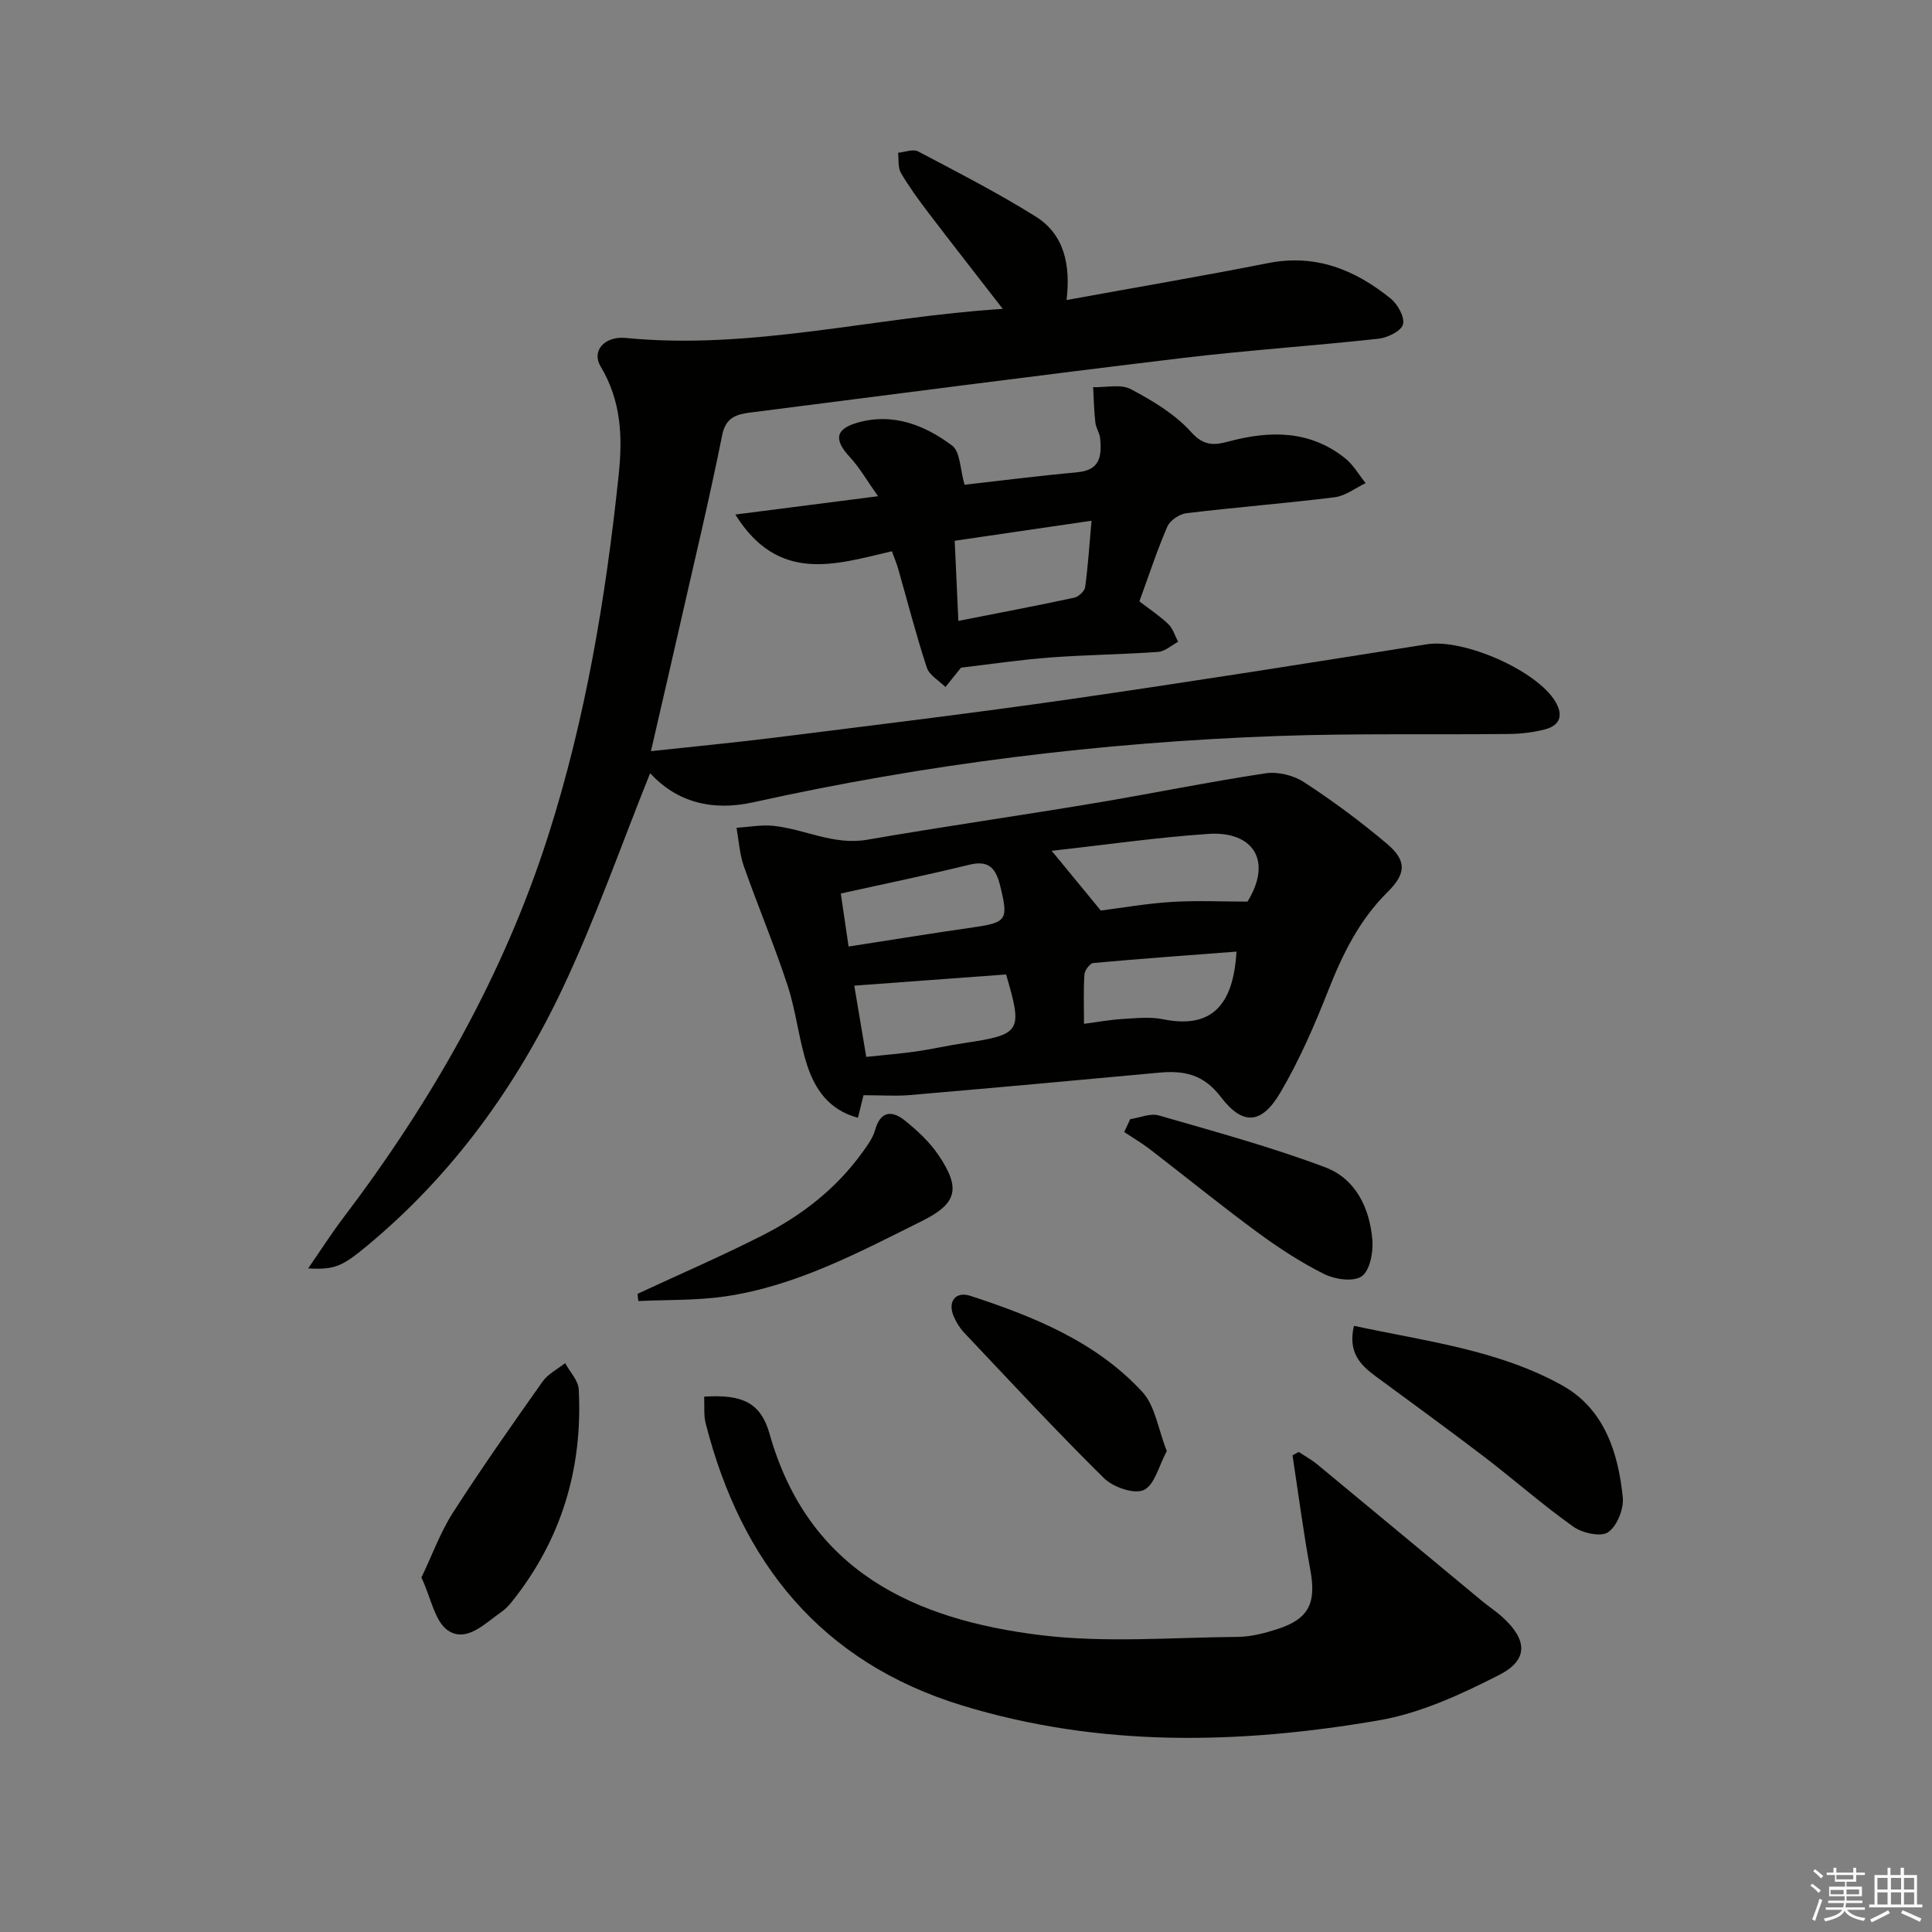 <svg enable-background="new 0 0 400 400" viewBox="0 0 400 400" xmlns="http://www.w3.org/2000/svg"><rect x="0" y="0" width="400" height="400" fill="#808080" stroke="none"/><g fill="#010100"><path d="m63.8 262.61c2.76-3.99 4.86-7.29 7.22-10.4 18.32-24.15 33.21-50.19 42.46-79.13 7.76-24.27 11.93-49.31 14.6-74.64.85-8.06.54-15.42-3.72-22.55-1.96-3.28.83-6.35 5.23-5.92 26.1 2.57 51.37-4.34 78.02-6.02-5.56-7.18-10.54-13.53-15.43-19.95-2.01-2.64-3.99-5.35-5.66-8.21-.65-1.12-.42-2.76-.58-4.16 1.39-.13 3.1-.83 4.14-.28 8.2 4.32 16.48 8.57 24.33 13.47 5.91 3.69 7.28 9.97 6.41 17.3 14.43-2.63 28.12-4.96 41.74-7.65 9.83-1.94 18 1.38 25.36 7.34 1.46 1.18 2.96 3.88 2.55 5.36-.38 1.38-3.19 2.75-5.06 2.96-13.54 1.48-27.14 2.38-40.66 4-29.84 3.59-59.64 7.48-89.46 11.29-2.76.35-5.03.97-5.77 4.66-2.53 12.66-5.54 25.22-8.4 37.81-2.04 9.01-4.14 18.01-6.35 27.63 9.04-.98 17.58-1.79 26.09-2.86 20.26-2.55 40.55-5 60.76-7.91 24.64-3.55 49.23-7.46 73.82-11.36 7.57-1.2 22.78 5.41 26.61 11.92 1.68 2.86.89 4.89-2.18 5.7-2.38.62-4.9.92-7.37.95-15.99.18-32-.15-47.97.42-36.58 1.31-72.8 5.79-108.54 13.72-8.78 1.95-16.01-.18-21.39-6.01-5.96 14.82-11.25 30-18.08 44.46-9.68 20.48-22.81 38.65-40.41 53.29-5.12 4.24-6.67 5.1-12.31 4.77z"/><path d="m178.78 226.75c-.3 1.24-.65 2.66-1.15 4.67-6-1.59-8.92-5.92-10.55-10.98-1.72-5.35-2.27-11.07-4.02-16.41-2.73-8.33-6.15-16.43-9.06-24.7-.88-2.51-1.03-5.29-1.51-7.94 2.54-.16 5.11-.67 7.61-.41 6.5.67 12.5 4.08 19.43 2.88 15.53-2.69 31.13-4.92 46.68-7.51 11.94-1.99 23.81-4.43 35.77-6.24 2.55-.39 5.83.4 8.01 1.83 5.96 3.89 11.73 8.16 17.17 12.76 4.14 3.51 3.98 6.17.09 10.02-5.82 5.76-9.27 12.8-12.24 20.32-2.85 7.23-5.97 14.44-9.9 21.12-3.88 6.61-7.77 6.97-12.37.93-3.63-4.75-7.68-5.48-12.85-5-17.19 1.6-34.39 3.16-51.6 4.64-2.92.24-5.89.02-9.51.02zm38.96-50.6c3.61 4.4 6.63 8.07 10.17 12.37 4.08-.52 9.32-1.44 14.59-1.78 5.23-.33 10.49-.07 15.78-.07 5.3-8.59 1.01-14.63-8.06-14.02-10.7.72-21.33 2.26-32.48 3.5zm-40.87 27.92c.77 4.61 1.62 9.62 2.48 14.75 3.77-.4 7.06-.67 10.33-1.13 3.28-.47 6.52-1.22 9.79-1.71 11.97-1.79 12.32-2.34 8.83-14.23-10.35.77-20.65 1.52-31.43 2.32zm-1.18-8.1c8.93-1.38 17.39-2.77 25.87-3.98 6.9-.99 7.24-1.58 5.53-8.54-.89-3.63-2.3-5.43-6.44-4.41-8.63 2.12-17.35 3.91-26.57 5.95.53 3.58 1.04 7.08 1.61 10.98zm80.31 1.05c-9.92.76-19.78 1.46-29.63 2.36-.71.06-1.79 1.51-1.85 2.37-.22 3.26-.09 6.54-.09 10.22 2.75-.36 5.32-.84 7.9-.99 2.81-.17 5.73-.51 8.44.04 9.85 2.01 14.58-2.62 15.23-14z"/><path d="m145.79 289.16c7.92-.51 11.72 1.25 13.54 7.7 8.03 28.43 29.97 38.47 56.13 41.68 13.41 1.64 27.18.47 40.78.36 2.76-.02 5.59-.76 8.25-1.62 6.52-2.11 8.05-5.4 6.81-12.19-1.45-7.89-2.49-15.86-3.7-23.79.43-.23.85-.46 1.28-.69 1.29.85 2.66 1.6 3.85 2.58 11.39 9.41 22.74 18.86 34.12 28.29 1.41 1.17 2.96 2.17 4.3 3.4 5.09 4.67 5.32 8.8-.78 11.91-7.88 4.02-16.29 7.91-24.9 9.39-28.9 4.98-57.9 5.62-86.36-3.11-29.12-8.94-45.65-29.55-53-58.35-.44-1.66-.23-3.5-.32-5.56z"/><path d="m198.97 138.23c-1.09 1.36-2.16 2.68-3.23 4.01-1.33-1.33-3.34-2.44-3.86-4.04-2.22-6.75-3.98-13.65-5.94-20.49-.31-1.08-.75-2.12-1.28-3.58-11.56 2.68-23.43 6.8-32.42-7.6 9.98-1.28 19.18-2.46 29.55-3.79-2.28-3.21-3.8-5.91-5.85-8.12-3.28-3.55-3.06-5.77 1.59-7.11 7.31-2.11 13.91.49 19.59 4.74 1.71 1.28 1.65 4.94 2.58 8.11 7.36-.83 15.39-1.85 23.46-2.6 4.69-.44 4.94-3.49 4.62-6.98-.11-1.13-.88-2.18-1-3.31-.27-2.42-.32-4.87-.46-7.31 2.64.08 5.73-.69 7.82.42 4.51 2.39 9.15 5.17 12.5 8.9 2.65 2.96 4.9 2.69 7.75 1.92 8.57-2.29 16.83-2.35 24.13 3.5 1.69 1.36 2.83 3.4 4.22 5.13-2.13 1.01-4.18 2.64-6.4 2.92-10.21 1.27-20.48 2.07-30.7 3.3-1.45.17-3.4 1.5-3.96 2.79-2.16 5-3.85 10.19-5.78 15.47 2.13 1.64 4.22 3.01 5.99 4.71.96.92 1.37 2.42 2.03 3.66-1.38.73-2.72 1.98-4.14 2.09-7.46.53-14.95.6-22.41 1.16-6.11.46-12.17 1.37-18.4 2.1zm-1.31-26.27c.28 6.09.5 10.94.76 16.59 8.47-1.67 16.23-3.14 23.96-4.8.9-.19 2.16-1.33 2.28-2.16.6-4.34.88-8.73 1.33-13.78-9.86 1.45-19.07 2.8-28.33 4.15z"/><path d="m280.32 274.5c14.94 3.21 29.92 4.98 43.13 12.34 8.67 4.83 11.59 13.84 12.53 23.19.24 2.38-1.19 5.94-3.04 7.2-1.51 1.03-5.33.18-7.2-1.15-6.36-4.51-12.24-9.71-18.45-14.46-7.4-5.65-14.94-11.13-22.44-16.65-3.23-2.37-5.81-4.99-4.53-10.47z"/><path d="m87.25 326.61c2.32-4.86 3.97-9.46 6.54-13.46 5.92-9.21 12.23-18.18 18.55-27.12 1.12-1.58 3.09-2.56 4.67-3.81.98 1.81 2.71 3.58 2.81 5.43.86 16.36-3.57 31.15-13.89 44.03-.62.77-1.34 1.51-2.15 2.08-3.38 2.34-7.17 6.38-11.01 3.83-2.76-1.85-3.52-6.75-5.52-10.98z"/><path d="m132 267.87c8.66-4.03 17.45-7.82 25.96-12.15 8.06-4.1 15.14-9.61 20.52-17.04 1.06-1.46 2.22-3 2.69-4.69 1.15-4.1 3.57-4.09 6.22-1.96 2.56 2.06 5.07 4.4 6.89 7.09 4.72 6.95 3.86 10.07-3.4 13.68-13.07 6.5-26.02 13.44-40.69 15.6-5.93.87-12.01.68-18.03.97-.05-.5-.11-1-.16-1.5z"/><path d="m234 231.71c1.98-.3 4.17-1.28 5.92-.77 11.56 3.34 23.22 6.51 34.46 10.74 6.31 2.37 9.25 8.51 9.76 15.15.19 2.51-.54 6.27-2.23 7.43-1.73 1.18-5.54.63-7.78-.49-4.87-2.44-9.51-5.48-13.91-8.72-7.49-5.51-14.71-11.39-22.08-17.06-1.71-1.31-3.58-2.41-5.38-3.61.42-.9.83-1.78 1.24-2.67z"/><path d="m241.57 300.42c-1.62 3-2.5 7.01-4.75 8.07-2 .94-6.35-.58-8.25-2.45-9.91-9.78-19.39-20.01-28.96-30.13-.9-.95-1.61-2.14-2.14-3.34-1.33-3.01.31-5.3 3.43-4.28 13.16 4.3 26.02 9.49 35.62 19.9 2.65 2.89 3.25 7.68 5.05 12.23z"/></g><path d="m374.8 390.4.4-.4c.7.5 1.3 1 1.8 1.4l-.5.5c-.5-.6-1.1-1.1-1.7-1.5zm1 7.3-.6-.3c.5-1.4 1.1-2.8 1.5-4.3.2.1.4.2.6.3-.5 1.3-1 2.8-1.5 4.3zm-.4-10.3.4-.4c.4.3 1 .8 1.7 1.4l-.5.5c-.4-.5-1-1-1.6-1.5zm2.5.3h1.7v-1h.6v1h3.5v-1h.6v1h1.8v.5h-1.8v1.4h-2v1h3.2v2h-3.2v.9h3.3v.5h-3.4c0 .3-.1.6-.1.9h4v.5h-3.7c.7.9 1.9 1.5 3.8 1.7-.1.2-.2.4-.3.6-2.1-.4-3.5-1.1-4-2.1-.4 1-1.8 1.7-4 2.2-.1-.2-.2-.4-.3-.6 2.1-.4 3.4-1 3.8-1.8h-3.4v-.5h3.6c.1-.3.1-.6.2-.9h-3.3v-.5h3.4c0-.3 0-.6 0-.9h-3.2v-2h3.3v-1h-2.1v-1.4h-1.7v-.5zm1.1 3.5v1h2.7c0-.3 0-.4 0-.4 0-.1 0-.2 0-.2 0-.1 0-.2 0-.3h-2.7zm1.2-3v.9h3.5v-.9zm4.7 3h-2.6v.6.4h2.6z" fill="#fafafb"/><path d="m393.6 386.7h.6v1.5h2.7v6.1h1.1v.6h-11v-.6h1.1v-6.1h2.7v-1.5h.6v1.5h2.1v-1.5zm-2.7 8.8.4.6c-1.2.6-2.5 1.3-3.8 1.9-.1-.2-.2-.4-.3-.6 1.2-.6 2.5-1.2 3.7-1.9zm-2.2-6.7v2.4h2.1v-2.4zm0 3v2.5h2.1v-2.5zm2.8-3v2.4h2.1v-2.4zm0 3v2.5h2.1v-2.5zm6 6.1c-1.4-.7-2.7-1.3-3.9-1.8l.3-.6c1.5.6 2.7 1.2 3.9 1.7zm-1.2-9.1h-2.1v2.4h2.1zm-2.1 3v2.5h2.1v-2.5z" fill="#fafafb"/></svg>